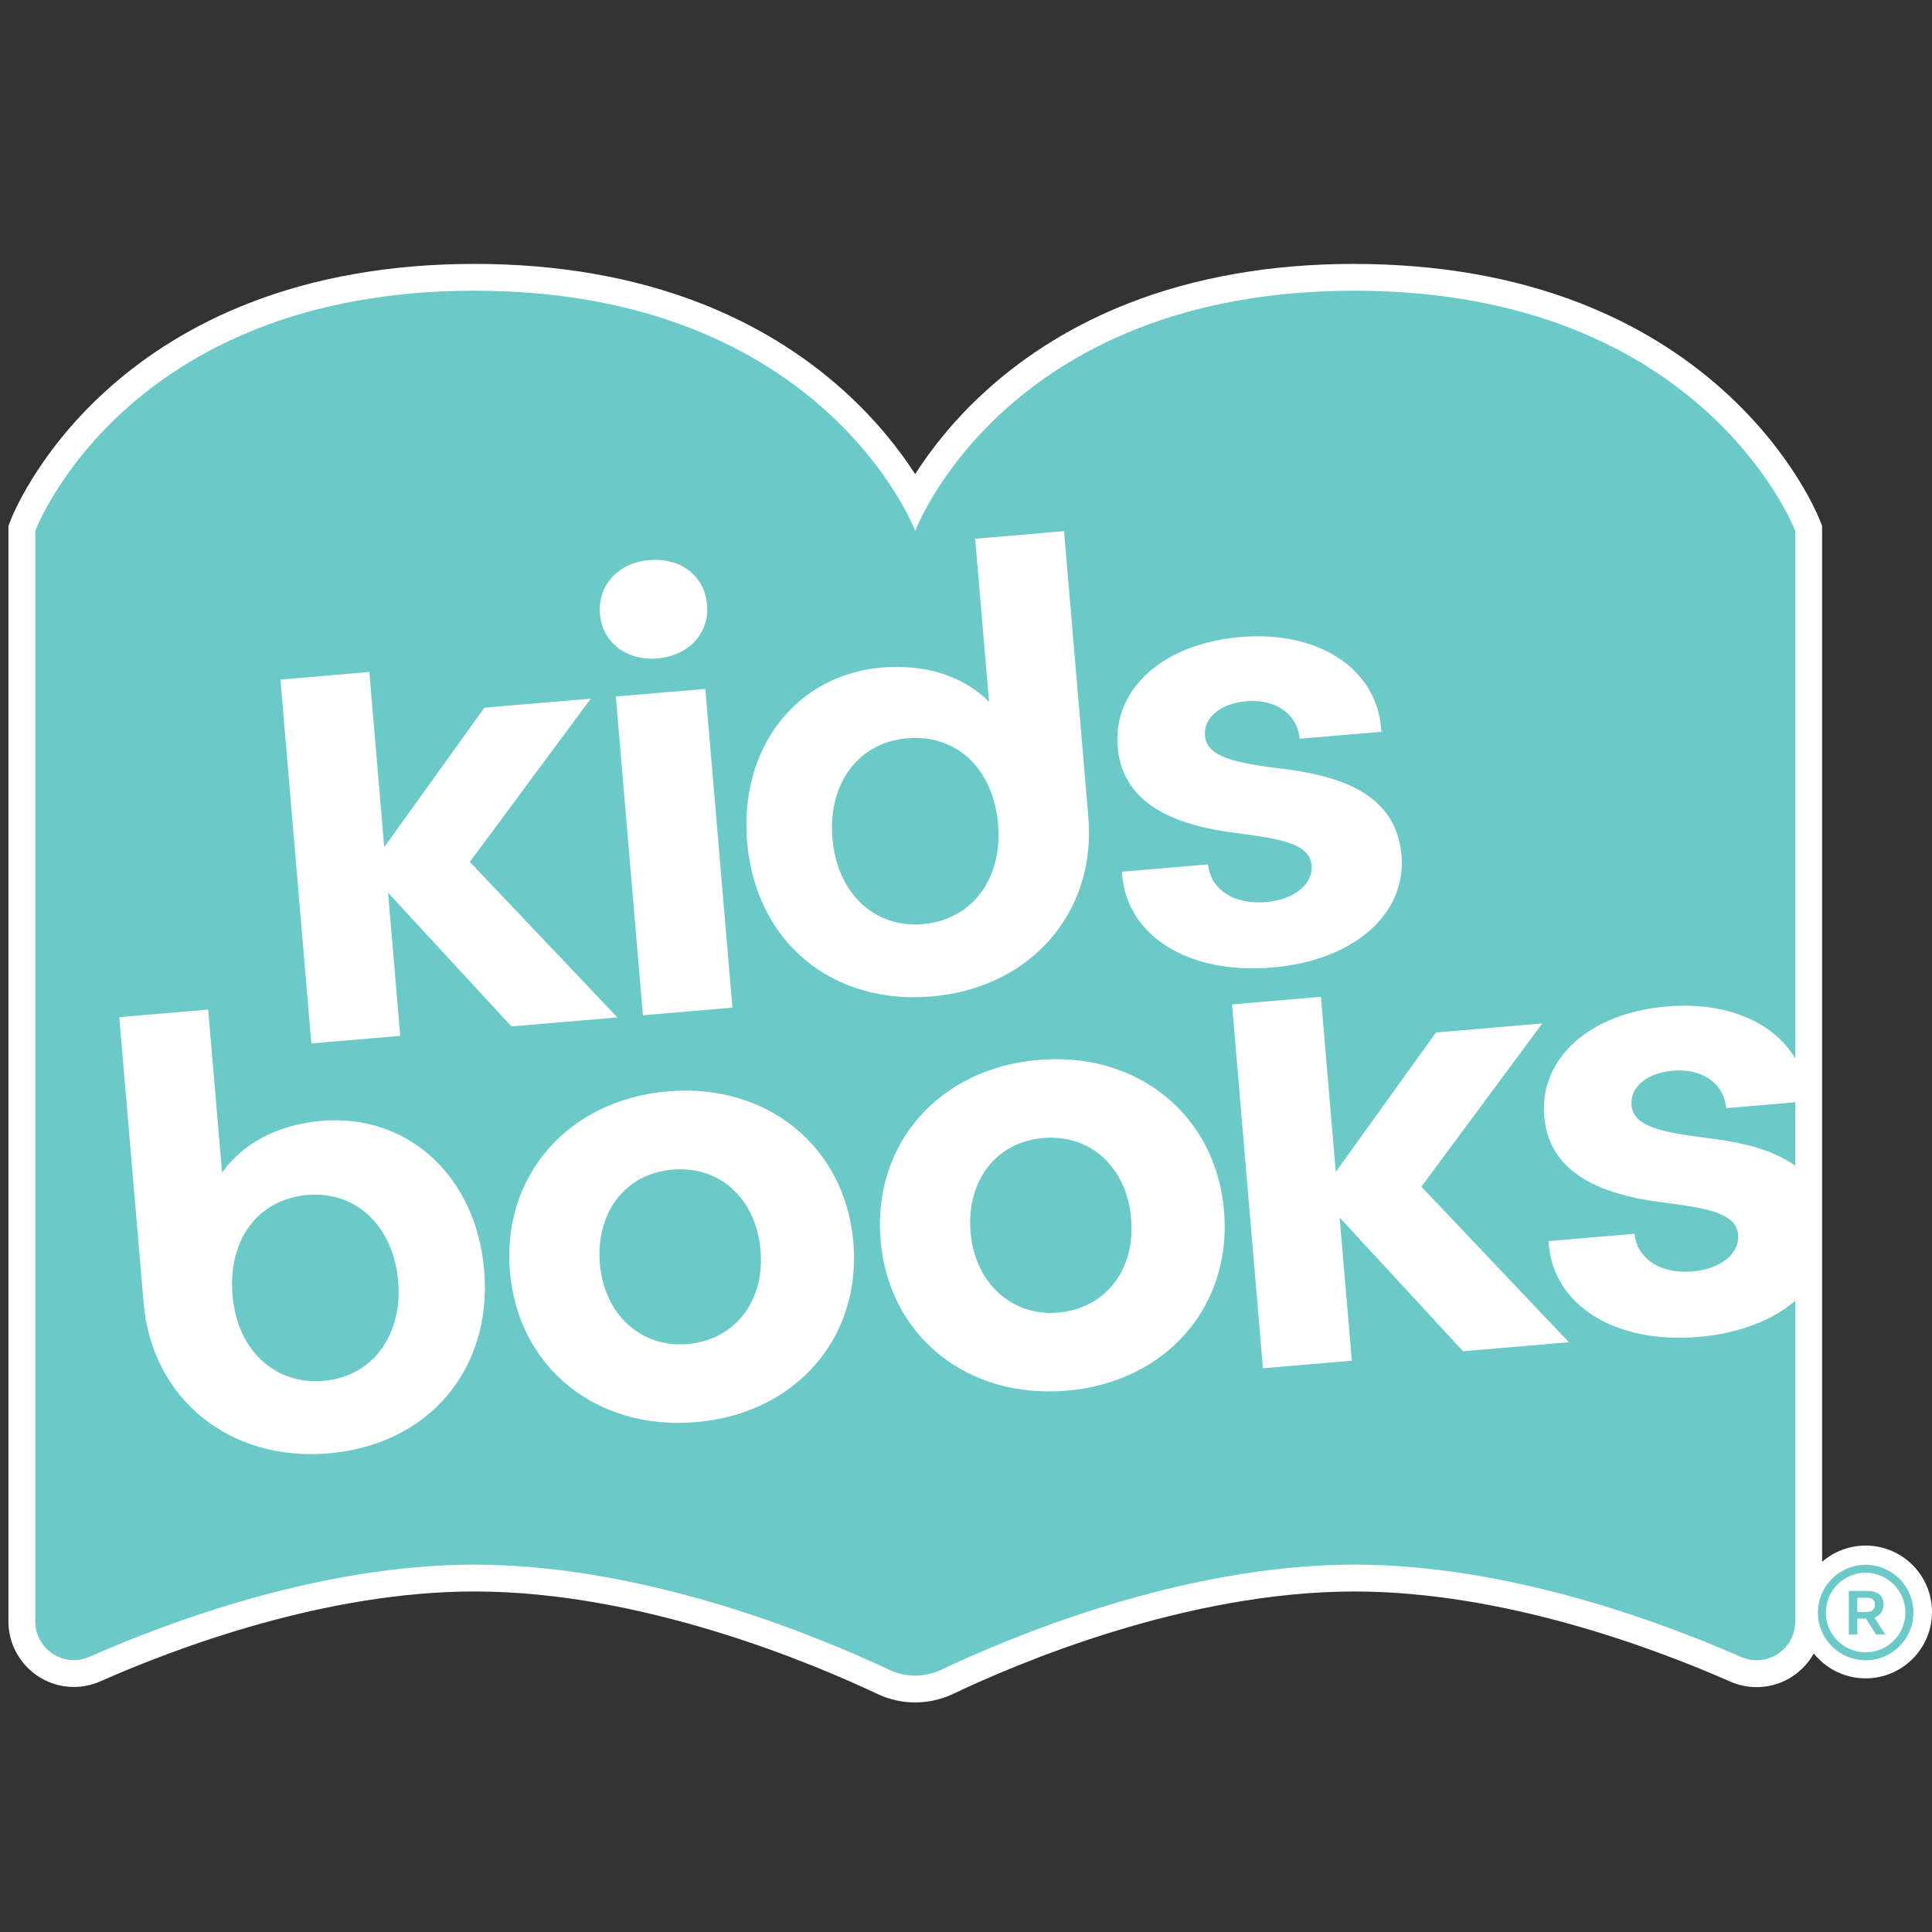 <?xml version="1.0" encoding="UTF-8"?>
<svg id="Layer_1" data-name="Layer 1" xmlns="http://www.w3.org/2000/svg" viewBox="0 0 1080 1080">
  <rect x="0" y="0" width="1080" height="1080" fill="#333333" stroke="none"/>
  <defs>
    <style>
      .cls-1 {
        fill: #fff;
      }

      .cls-2 {
        fill: #6bc9c8;
      }
    </style>
  </defs>
  <circle class="cls-1" cx="1042.89" cy="901.1" r="37.11"/>
  <g id="Path_6479" data-name="Path 6479">
    <path class="cls-1" d="m511.61,944.17c-6.15,0-12.35-1.39-17.91-4.02-36.9-17.44-133.03-58-228.44-58-84.41,0-169.14,31.86-212.14,50.86-3.77,1.67-7.74,2.52-11.8,2.52-16.05,0-29.1-13.09-29.1-29.18V295.42l.47-1.27c.54-1.44,13.62-35.66,51.49-70.06,22.14-20.1,48.23-36.11,77.56-47.58,36.46-14.26,78.02-21.49,123.52-21.49s87.1,7.23,123.65,21.49c29.39,11.47,55.58,27.47,77.84,47.57,23.35,21.08,37.38,42.09,44.86,55.53,7.41-13.44,21.3-34.45,44.49-55.51,22.13-20.1,48.23-36.11,77.55-47.58,36.46-14.26,78.01-21.49,123.52-21.49s87.1,7.23,123.65,21.49c29.39,11.47,55.58,27.47,77.84,47.57,38.08,34.38,51.37,68.59,51.92,70.03l.49,1.29v611.06c0,7.96-3.13,15.37-8.82,20.88-5.42,5.26-12.83,8.27-20.3,8.27h0c-4.04,0-7.99-.84-11.74-2.5-43.27-19.04-128.5-50.97-213.03-50.97-95.48,0-190.93,40.53-227.54,57.96-5.59,2.66-11.82,4.07-18.01,4.07Z"/>
    <path class="cls-1" d="m757.16,162.52c195.38,0,246.4,134.26,246.4,134.26,0,203.23,0,406.45,0,609.68,0,12.45-10.22,21.65-21.62,21.65-2.88,0-5.84-.59-8.72-1.86-44.16-19.43-130.27-51.61-216.06-51.61-97.39,0-194.6,41.47-230.76,58.69-4.68,2.22-9.73,3.34-14.78,3.34s-10.05-1.1-14.71-3.3c-36.35-17.18-134.22-58.72-231.65-58.72-85.67,0-171.19,32.07-215.17,51.5-2.9,1.29-5.87,1.88-8.77,1.88-11.39,0-21.6-9.19-21.6-21.68V296.77s50.17-134.26,245.55-134.26,246.39,134.26,246.39,134.26c0,0,50.13-134.26,245.51-134.26m0-15c-46.44,0-88.92,7.4-126.25,22.01-30.17,11.8-57.04,28.3-79.86,49.02-18.3,16.62-31.04,33.3-39.48,46.51-8.52-13.21-21.38-29.91-39.8-46.54-22.94-20.71-49.9-37.19-80.14-48.99-37.42-14.6-79.94-22-126.38-22s-88.92,7.4-126.25,22.01c-30.18,11.8-57.05,28.29-79.87,49.01C19.93,254.14,6.22,290.01,5.66,291.52l-.95,2.54v612.28c0,20.22,16.42,36.68,36.6,36.68,5.11,0,10.11-1.07,14.85-3.17,42.44-18.75,126.06-50.21,209.09-50.21,93.9,0,188.8,40.06,225.24,57.29,6.56,3.1,13.86,4.74,21.12,4.74s14.64-1.66,21.23-4.79c36.15-17.21,130.37-57.23,224.32-57.23,83.16,0,167.28,31.54,210.02,50.34,4.71,2.07,9.68,3.13,14.76,3.13,20.19,0,36.62-16.44,36.62-36.65v-304.84s0-304.84,0-304.84v-2.75l-.98-2.57c-.57-1.51-14.49-37.35-53.9-72.93-22.94-20.71-49.9-37.19-80.14-48.99-37.42-14.6-79.94-22-126.38-22h0Z"/>
  </g>
  <g>
    <g id="Group_5088" data-name="Group 5088">
      <path id="Path_6488" data-name="Path 6488" class="cls-2" d="m1033.51,889.33h10.43c5.83,0,8.98,2.83,8.98,7.56,0,3.47-1.77,6.19-5.12,7.35l6.04,9.4h-5.16l-5.59-8.84h-4.84v8.84h-4.74v-24.32Zm4.74,3.82v7.96h5.48c2.9,0,4.38-1.77,4.38-4.17s-1.56-3.78-4.38-3.78h-5.48Z"/>
    </g>
    <g id="Group_5089" data-name="Group 5089">
      <path id="Path_6489" data-name="Path 6489" class="cls-2" d="m1042.89,874.73c-14.74.02-26.67,11.99-26.65,26.73.02,14.74,11.99,26.67,26.73,26.65,14.73-.02,26.65-11.96,26.65-26.69-.02-14.74-11.98-26.69-26.73-26.69Zm0,4.46c12.28,0,22.23,9.95,22.23,22.23,0,12.28-9.95,22.23-22.23,22.23-12.28,0-22.23-9.95-22.23-22.23h0c.02-12.27,9.96-22.21,22.23-22.23h0Z"/>
    </g>
    <g>
      <path id="Path_6479-2" data-name="Path 6479" class="cls-2" d="m931.74,562.63c33.03-2.84,59.64,8.59,71.81,28.97v-294.83s-51.02-134.26-246.4-134.26-245.51,134.26-245.51,134.26c0,0-51.02-134.26-246.39-134.26S19.71,296.77,19.71,296.77v609.57c0,15.67,16.07,26.14,30.38,19.8,43.98-19.43,129.5-51.5,215.17-51.5,97.43,0,195.3,41.54,231.65,58.72,9.34,4.41,20.16,4.4,29.49-.04,36.16-17.22,133.37-58.69,230.76-58.69,85.78,0,171.89,32.18,216.06,51.61,14.3,6.3,30.34-4.2,30.34-19.8v-179.34c-12.75,10.99-31.44,18.32-53.97,20.24-46.41,3.94-80.88-17.33-83.83-51.68l-.15-1.88,48.14-4.09.26,1.73c2.1,13.01,15,20.79,32.11,19.32,15.7-1.33,26.43-9.95,25.51-20.53-1.07-12.57-18.8-14.97-41.25-17.95l-5.42-.74c-39.3-5.71-59.5-21.23-61.71-47.48-2.76-32.51,25.4-57.76,68.49-61.41Zm-238.43-206.51c43.5-3.69,75.9,17.29,78.78,51.06l.18,1.88-45.67,3.87-.29-1.73c-2.06-12.79-13.97-20.53-29.6-19.2-14.45,1.25-23.96,9.18-23.11,19.28,1.03,12.2,17.44,15.19,42.36,18.36,29.82,3.61,64.44,12.39,67.5,48.4,2.84,33.14-26.91,58.98-72.29,62.82-46.45,3.94-80.92-17.29-83.83-51.68l-.18-1.88,48.14-4.09.29,1.73c2.1,13.01,15,20.79,32.11,19.35,15.67-1.36,26.39-9.99,25.51-20.53-1.07-12.61-18.84-14.97-41.29-17.99l-5.42-.74c-39.3-5.68-59.46-21.23-61.71-47.48-2.76-32.48,25.4-57.73,68.53-61.42Zm-200.24,17.03c24.29-2.06,45.75,4.9,59.83,19.2l-7.78-91.2,49.69-4.24,13.57,159.73c4.57,53.45-32.29,95.7-87.59,100.38-56,4.76-98.39-30.71-103.14-86.3-4.46-52.46,27.28-93.48,75.42-97.58h0Zm-130.27-60.05c17.73-1.51,31.11,8.81,32.48,25.1,1.36,15.81-10.36,28.38-27.79,29.86-17.25,1.47-30.78-8.96-32.11-24.77-1.36-16.04,10.17-28.72,27.43-30.19Zm46.63,250.19l-50.02,4.28-15.15-178.23,50.02-4.24,15.15,178.2Zm-202.97-187.63l8.33,97.91,56-77.97,59.46-5.05-67.61,91.27,82.5,86.92-59.24,5.05-.63-.7-68.34-74.06,6.82,80.03-49.69,4.24-17.29-203.41,49.69-4.24Zm-22.89,436.79c-55.29,4.72-98.76-30.67-103.29-84.16l-13.6-159.69,49.69-4.24,7.78,91.2c11.46-16.48,31.41-26.95,55.7-29.01,48.14-4.09,86.33,31,90.79,83.42,4.72,55.59-31.07,97.72-87.07,102.48Zm205.51-17.47c-55.74,4.76-99.46-30.63-104.03-84.09-4.53-53.67,32.59-96.07,88.29-100.82,55.52-4.72,99.13,30.82,103.7,84.49,4.53,53.49-32.44,95.7-87.96,100.42h0Zm207.17-17.58c-55.7,4.72-99.46-30.63-103.99-84.12-4.57-53.67,32.55-96.07,88.29-100.78,55.52-4.72,99.13,30.78,103.7,84.45,4.53,53.49-32.48,95.73-87.99,100.45h0Zm280.79-27.09l-59.2,5.05-.63-.7-68.34-74.06,6.82,80.03-49.69,4.24-17.29-203.41,49.69-4.24,8.29,97.91,56.03-77.97,59.42-5.05-67.57,91.27,82.46,86.92Zm87.99-130.86l-.26-1.73c-2.1-12.83-14.01-20.53-29.6-19.2-14.49,1.22-24,9.14-23.15,19.28,1.03,12.2,17.47,15.19,42.39,18.36,17.07,2.06,35.72,5.82,49.14,15.48v-35.46l-38.52,3.28Z"/>
      <path class="cls-2" d="m425.15,698.92c-2.33-27.25-20.54-45.3-44.94-45.3-1.42,0-2.85.06-4.31.18-26.32,2.25-42.98,23.92-40.55,52.75,2.4,28.16,22.93,47,48.84,44.79,26.54-2.25,43.39-23.81,40.96-52.42Z"/>
      <path class="cls-2" d="m222.57,716.2c-2.48-29.06-21.28-48.4-46.36-48.4-1.39,0-2.79.06-4.21.18-27.79,2.4-44.68,24.92-42.02,56.11,2.58,30.49,23.48,50.13,50.87,47.81,27.13-2.32,44.31-25.21,41.73-55.7Z"/>
      <path class="cls-2" d="m632.33,681.29c-2.3-27.25-20.51-45.3-44.91-45.3-1.42,0-2.85.06-4.31.18-26.32,2.25-43.02,23.96-40.55,52.75,2.4,28.16,22.93,47,48.84,44.83,26.54-2.29,43.35-23.81,40.92-52.46Z"/>
      <path class="cls-2" d="m557.94,460.85c-2.51-29.41-20.89-48.34-46.33-48.34-1.5,0-3.03.07-4.57.2-27.17,2.29-44.31,25.33-41.69,56.03,2.58,30.49,23.37,50.17,50.5,47.85,27.39-2.32,44.68-25.25,42.1-55.74Z"/>
    </g>
  </g>
</svg>
